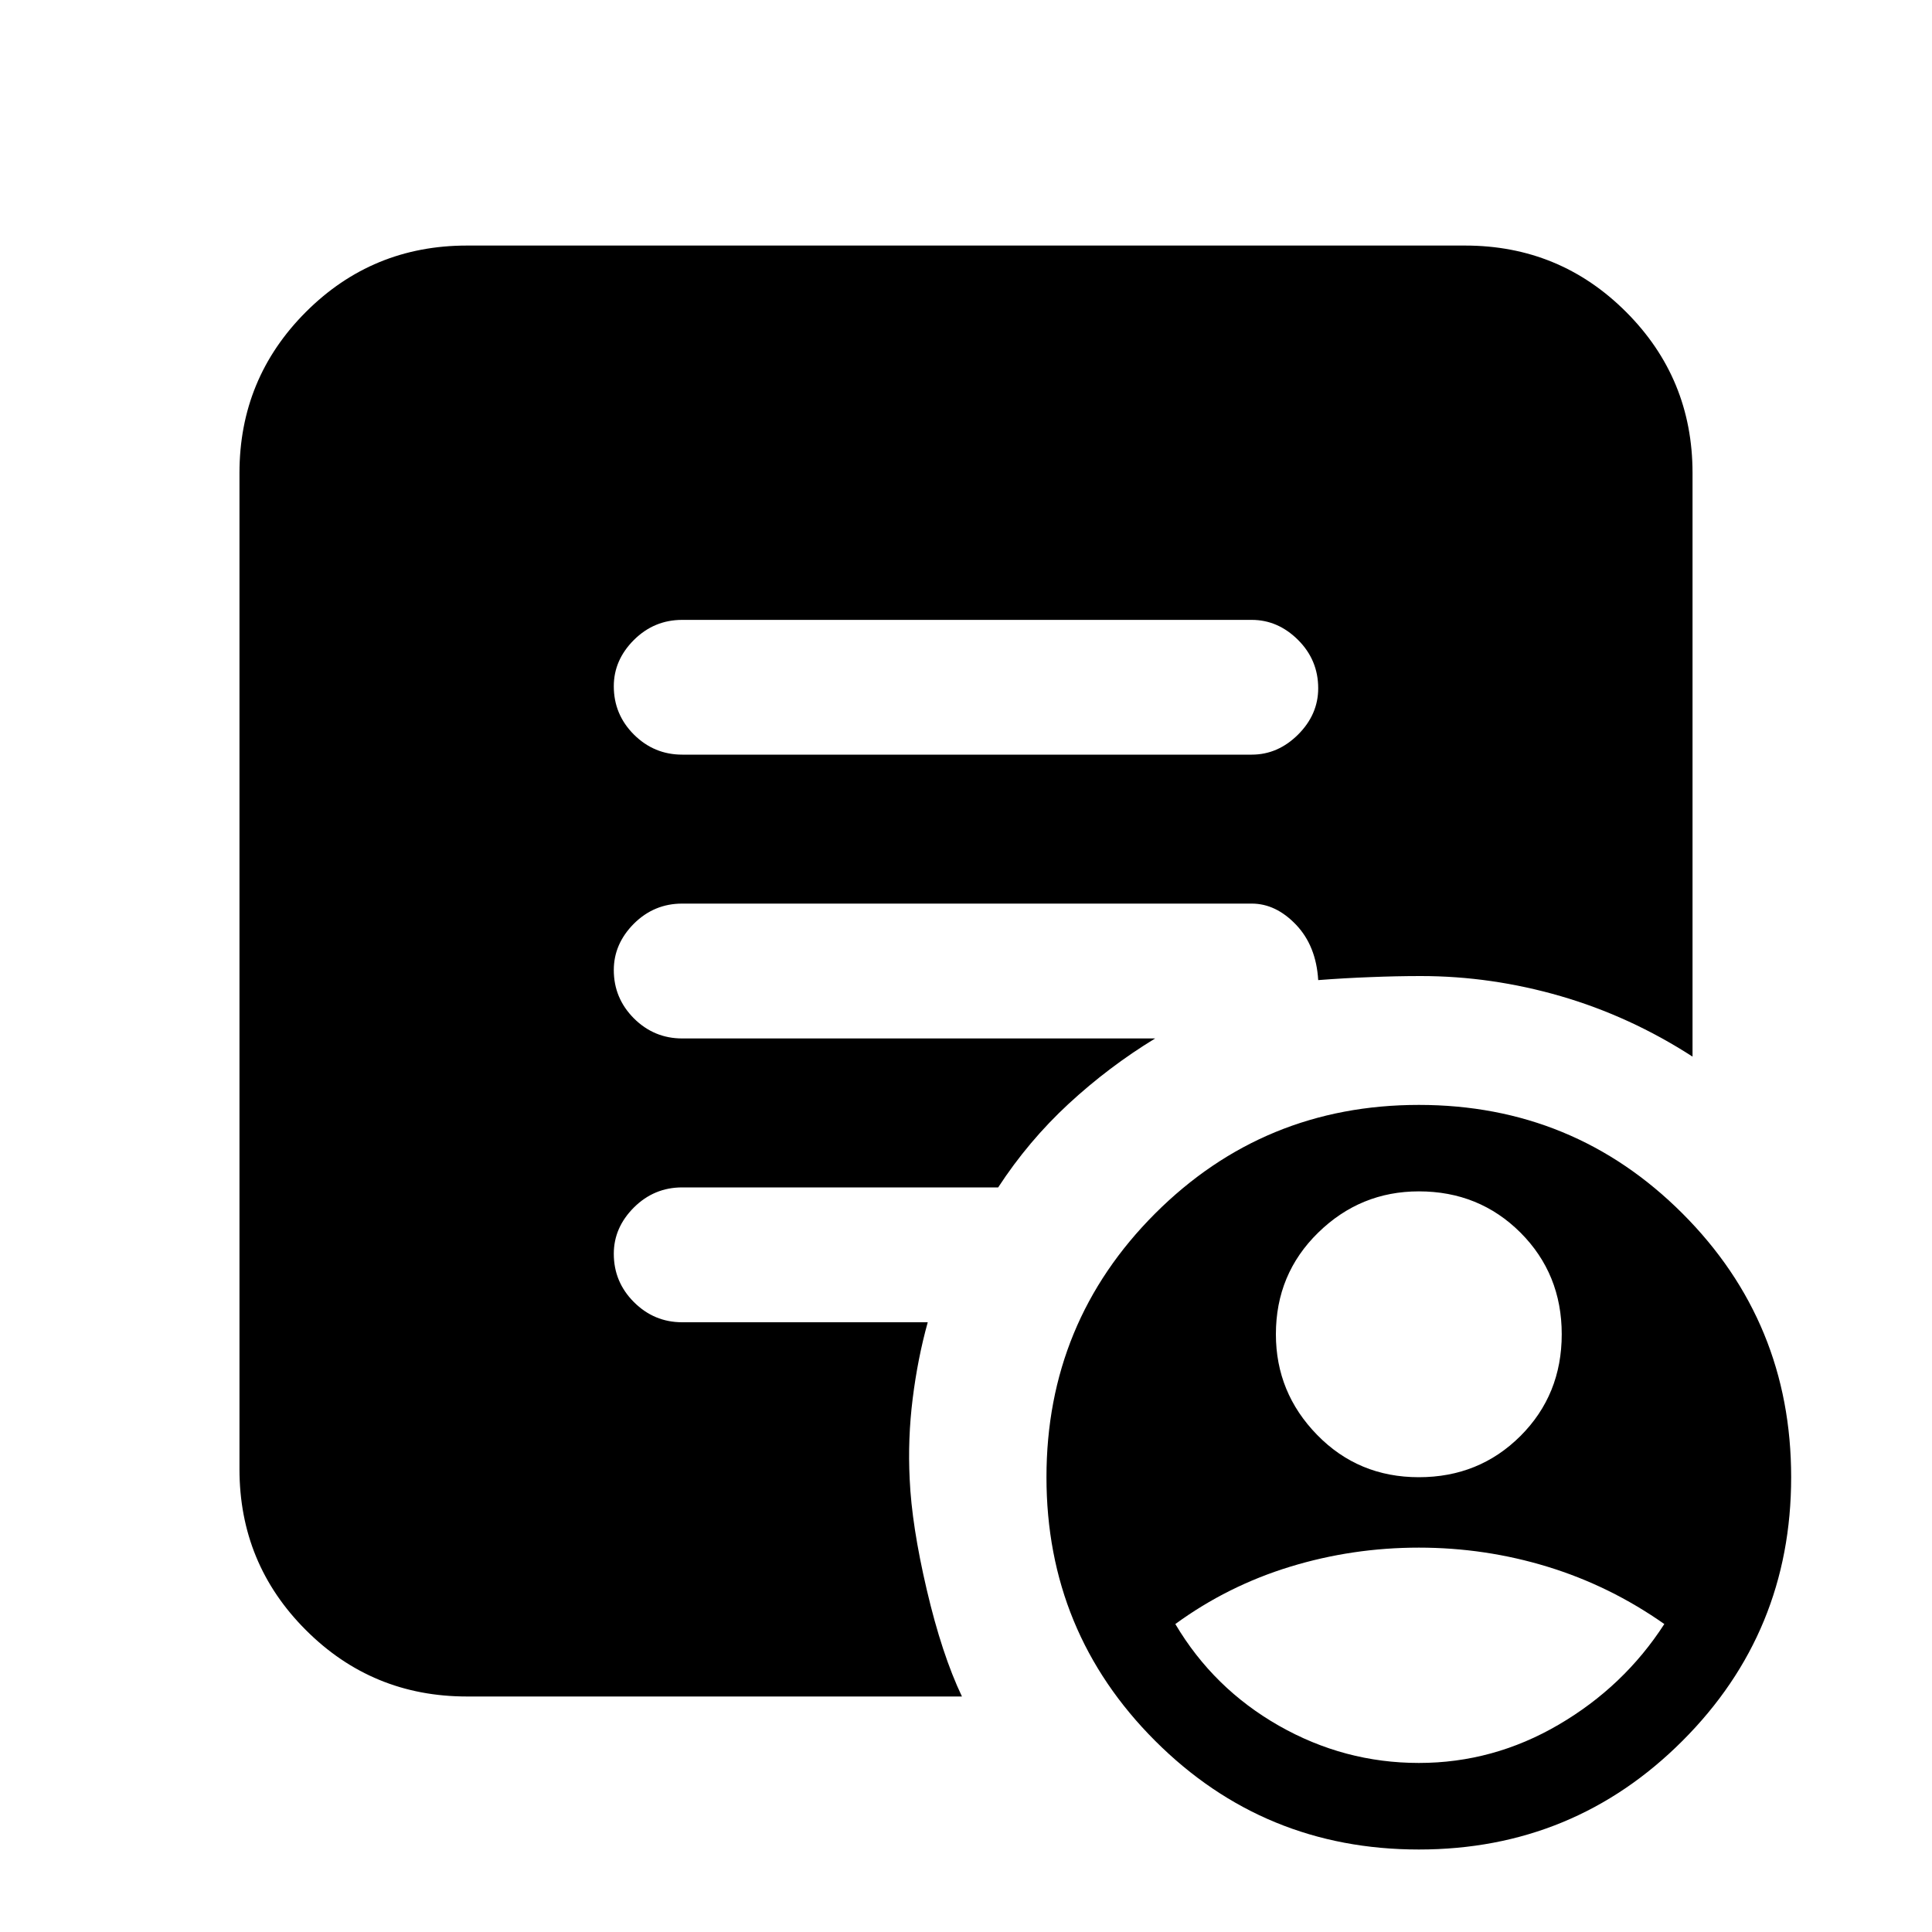 <svg xmlns="http://www.w3.org/2000/svg" height="20" width="20"><path d="M14.688 15.292q.624 0 1.052-.427.427-.427.427-1.053 0-.624-.427-1.052-.428-.427-1.052-.427-.605 0-1.042.427-.438.428-.438 1.052 0 .605.427 1.042.427.438 1.053.438Zm0 2.958q.77 0 1.447-.396t1.094-1.042q-.562-.395-1.208-.593-.646-.198-1.333-.198-.688 0-1.334.198-.646.198-1.187.593.395.667 1.073 1.053.677.385 1.448.385Zm0 .896q-1.605 0-2.73-1.125t-1.125-2.729q0-1.604 1.125-2.73 1.125-1.124 2.73-1.124 1.604 0 2.729 1.124 1.125 1.126 1.125 2.73t-1.125 2.729q-1.125 1.125-2.729 1.125ZM7.062 7.812h5.896q.271 0 .48-.208.208-.208.208-.479 0-.292-.208-.5-.209-.208-.48-.208H7.062q-.291 0-.5.208-.208.208-.208.479 0 .292.208.5.209.208.5.208Zm2.896 9.75H4.833q-.979 0-1.666-.687-.688-.687-.688-1.667V4.896q0-.979.688-1.667.687-.687 1.666-.687h10.334q.979 0 1.666.687.688.688.688 1.667v6.042q-.646-.417-1.365-.626-.718-.208-1.448-.208-.25 0-.52.011-.271.01-.542.031-.021-.354-.229-.573-.209-.219-.459-.219H7.062q-.291 0-.5.208-.208.209-.208.48 0 .291.208.5.209.208.5.208h4.896q-.479.292-.896.677-.416.385-.729.865H7.062q-.291 0-.5.208-.208.208-.208.479 0 .292.208.5.209.209.5.209h2.542q-.104.374-.156.791-.052.417-.031.833.021.48.177 1.146.156.667.364 1.104Z"/></svg>